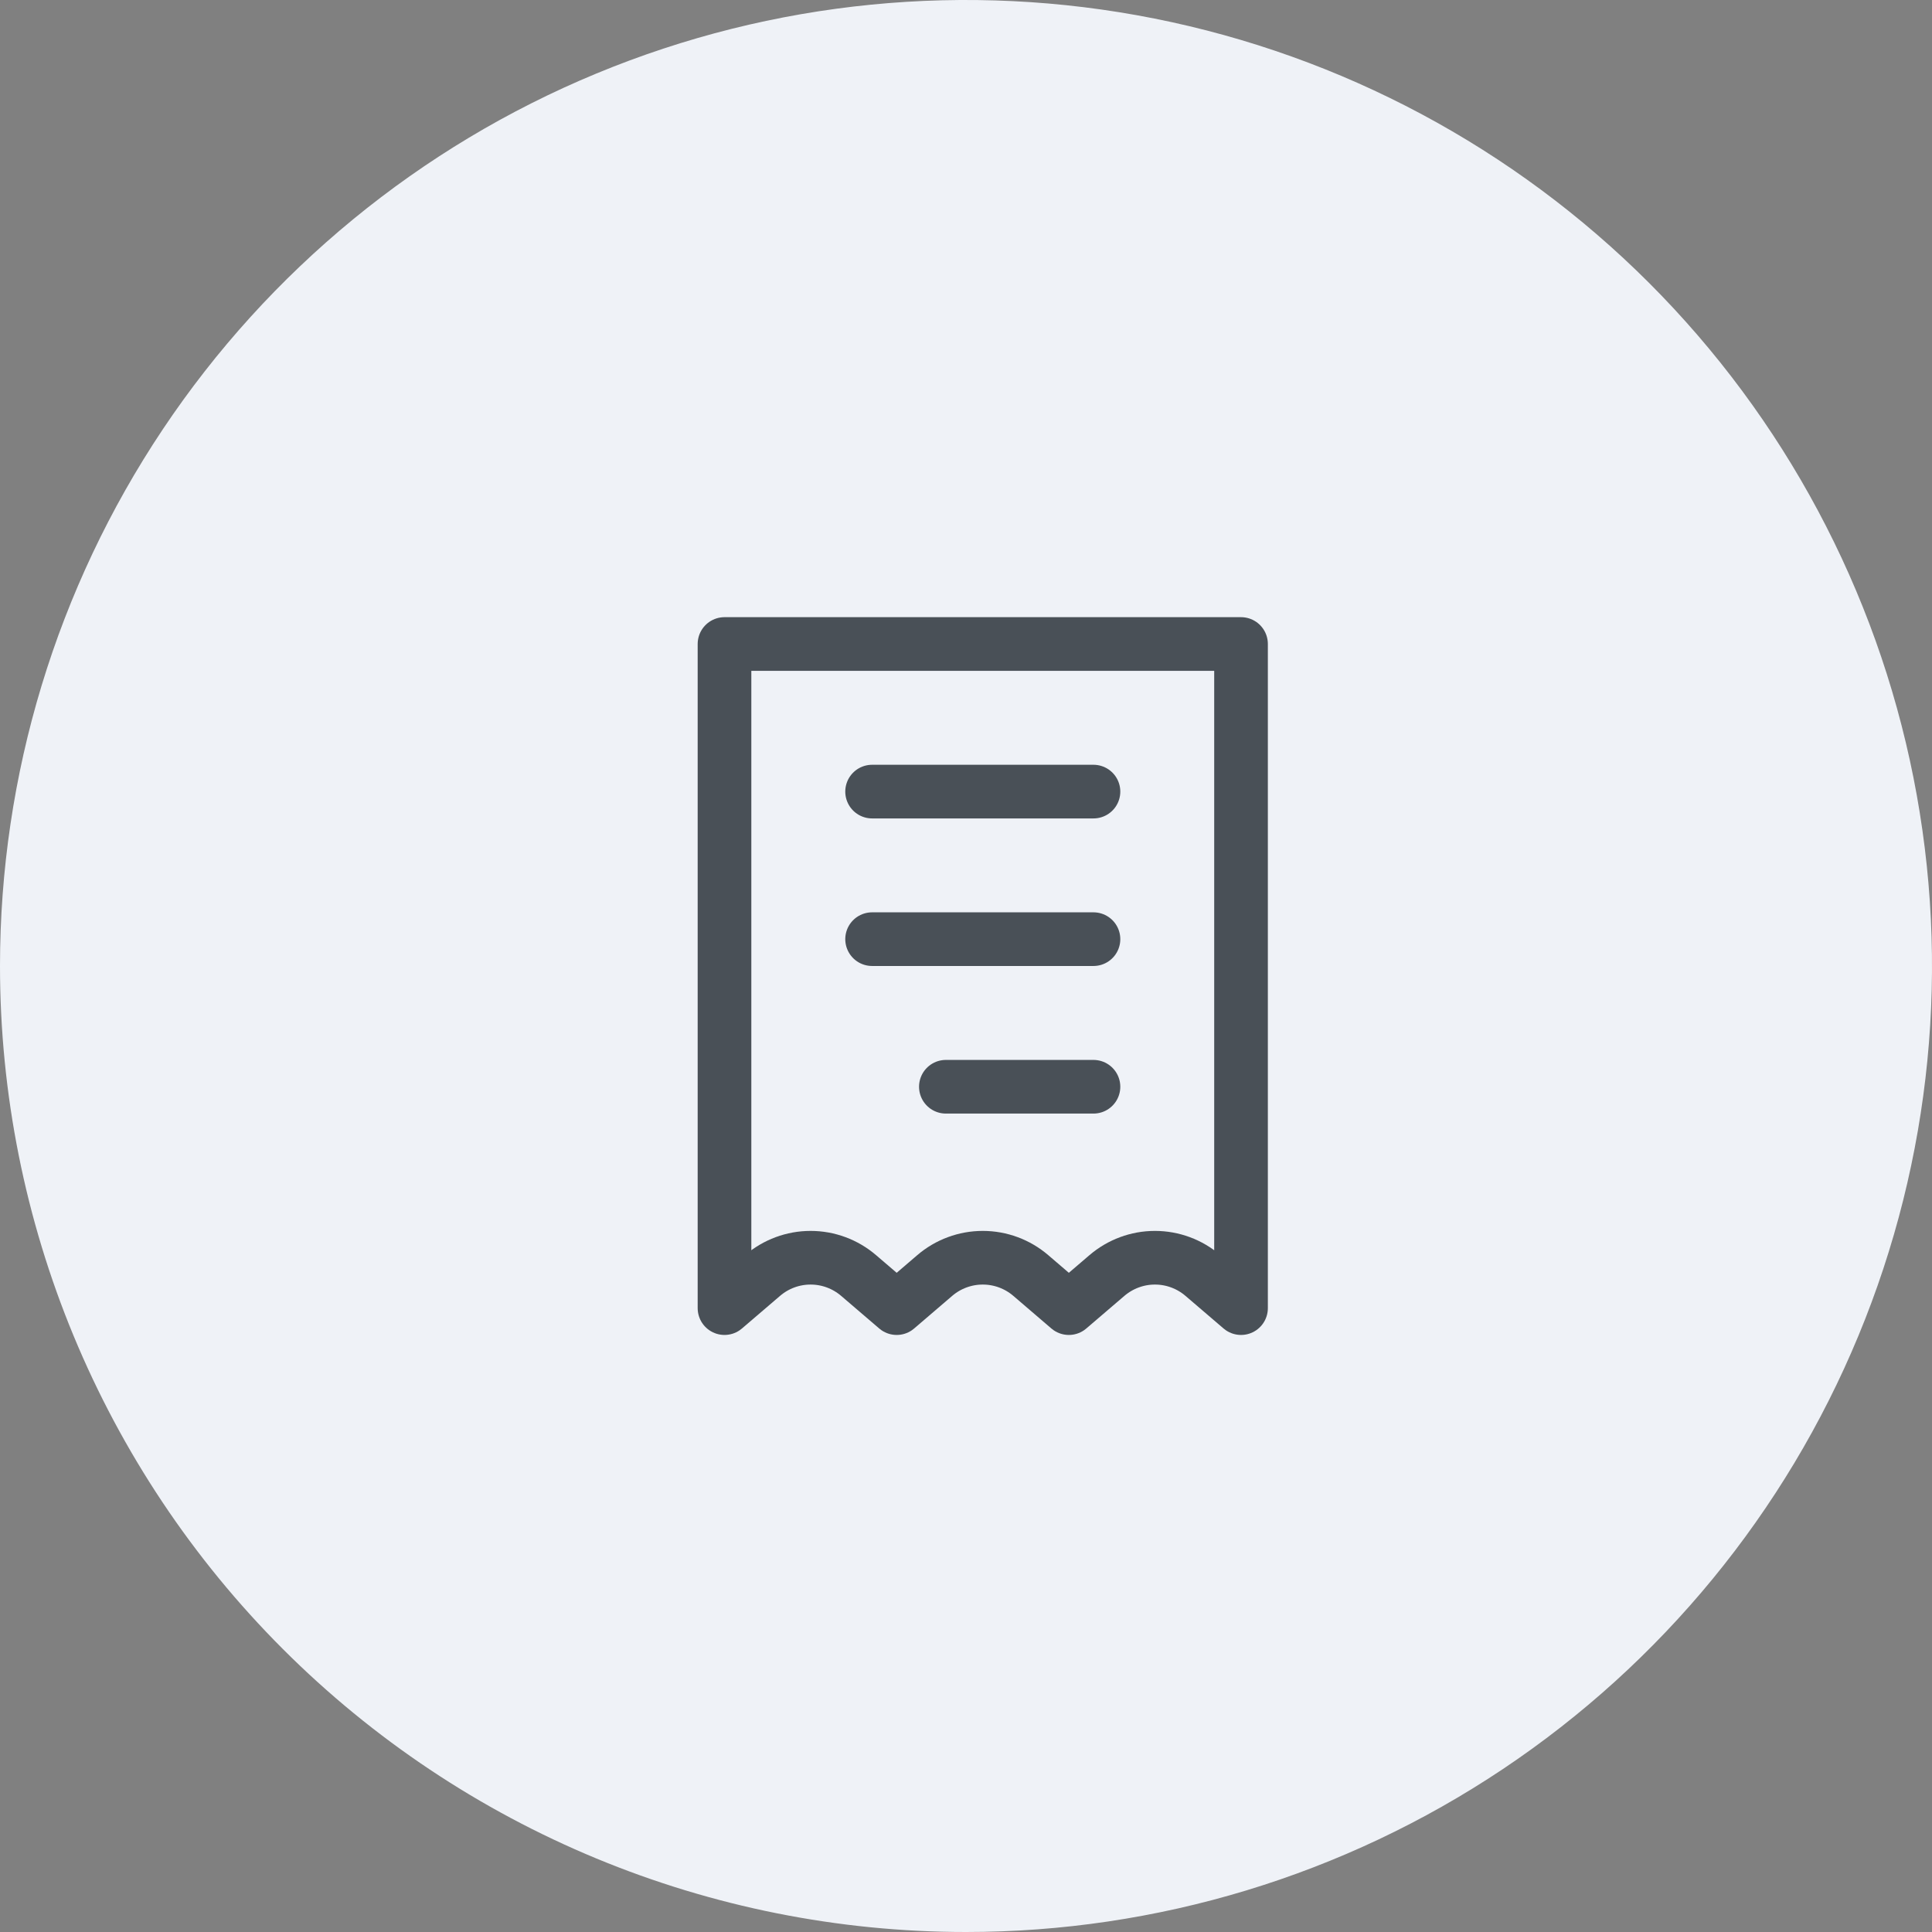 <svg width="48" height="48" viewBox="0 0 48 48" fill="none" xmlns="http://www.w3.org/2000/svg">
<rect x="0" y="0" width="48" height="48" fill="#808080" stroke="none"/>
<path d="M0 24C0 19.253 1.408 14.613 4.045 10.666C6.682 6.72 10.43 3.643 14.816 1.827C19.201 0.01 24.027 -0.465 28.682 0.461C33.338 1.387 37.614 3.673 40.971 7.029C44.327 10.386 46.613 14.662 47.539 19.318C48.465 23.973 47.99 28.799 46.173 33.184C44.357 37.57 41.281 41.318 37.334 43.955C33.387 46.592 28.747 48 24 48C17.635 48 11.53 45.471 7.029 40.971C2.529 36.47 0 30.365 0 24Z" fill="#EFF2F7"/>
<path d="M27.167 19.667H21.667M27.167 23.333H21.667M27.167 27H23.5M18 16H30.833V32.5L29.887 31.69C29.555 31.405 29.132 31.248 28.694 31.248C28.257 31.248 27.834 31.405 27.501 31.69L26.555 32.5L25.61 31.69C25.278 31.405 24.855 31.248 24.417 31.248C23.979 31.248 23.555 31.405 23.223 31.69L22.278 32.5L21.332 31.69C21 31.405 20.577 31.248 20.139 31.248C19.701 31.248 19.278 31.405 18.946 31.69L18 32.5V16Z" stroke="#495057" stroke-width="1.333" stroke-linecap="round" stroke-linejoin="round"/>
</svg>
